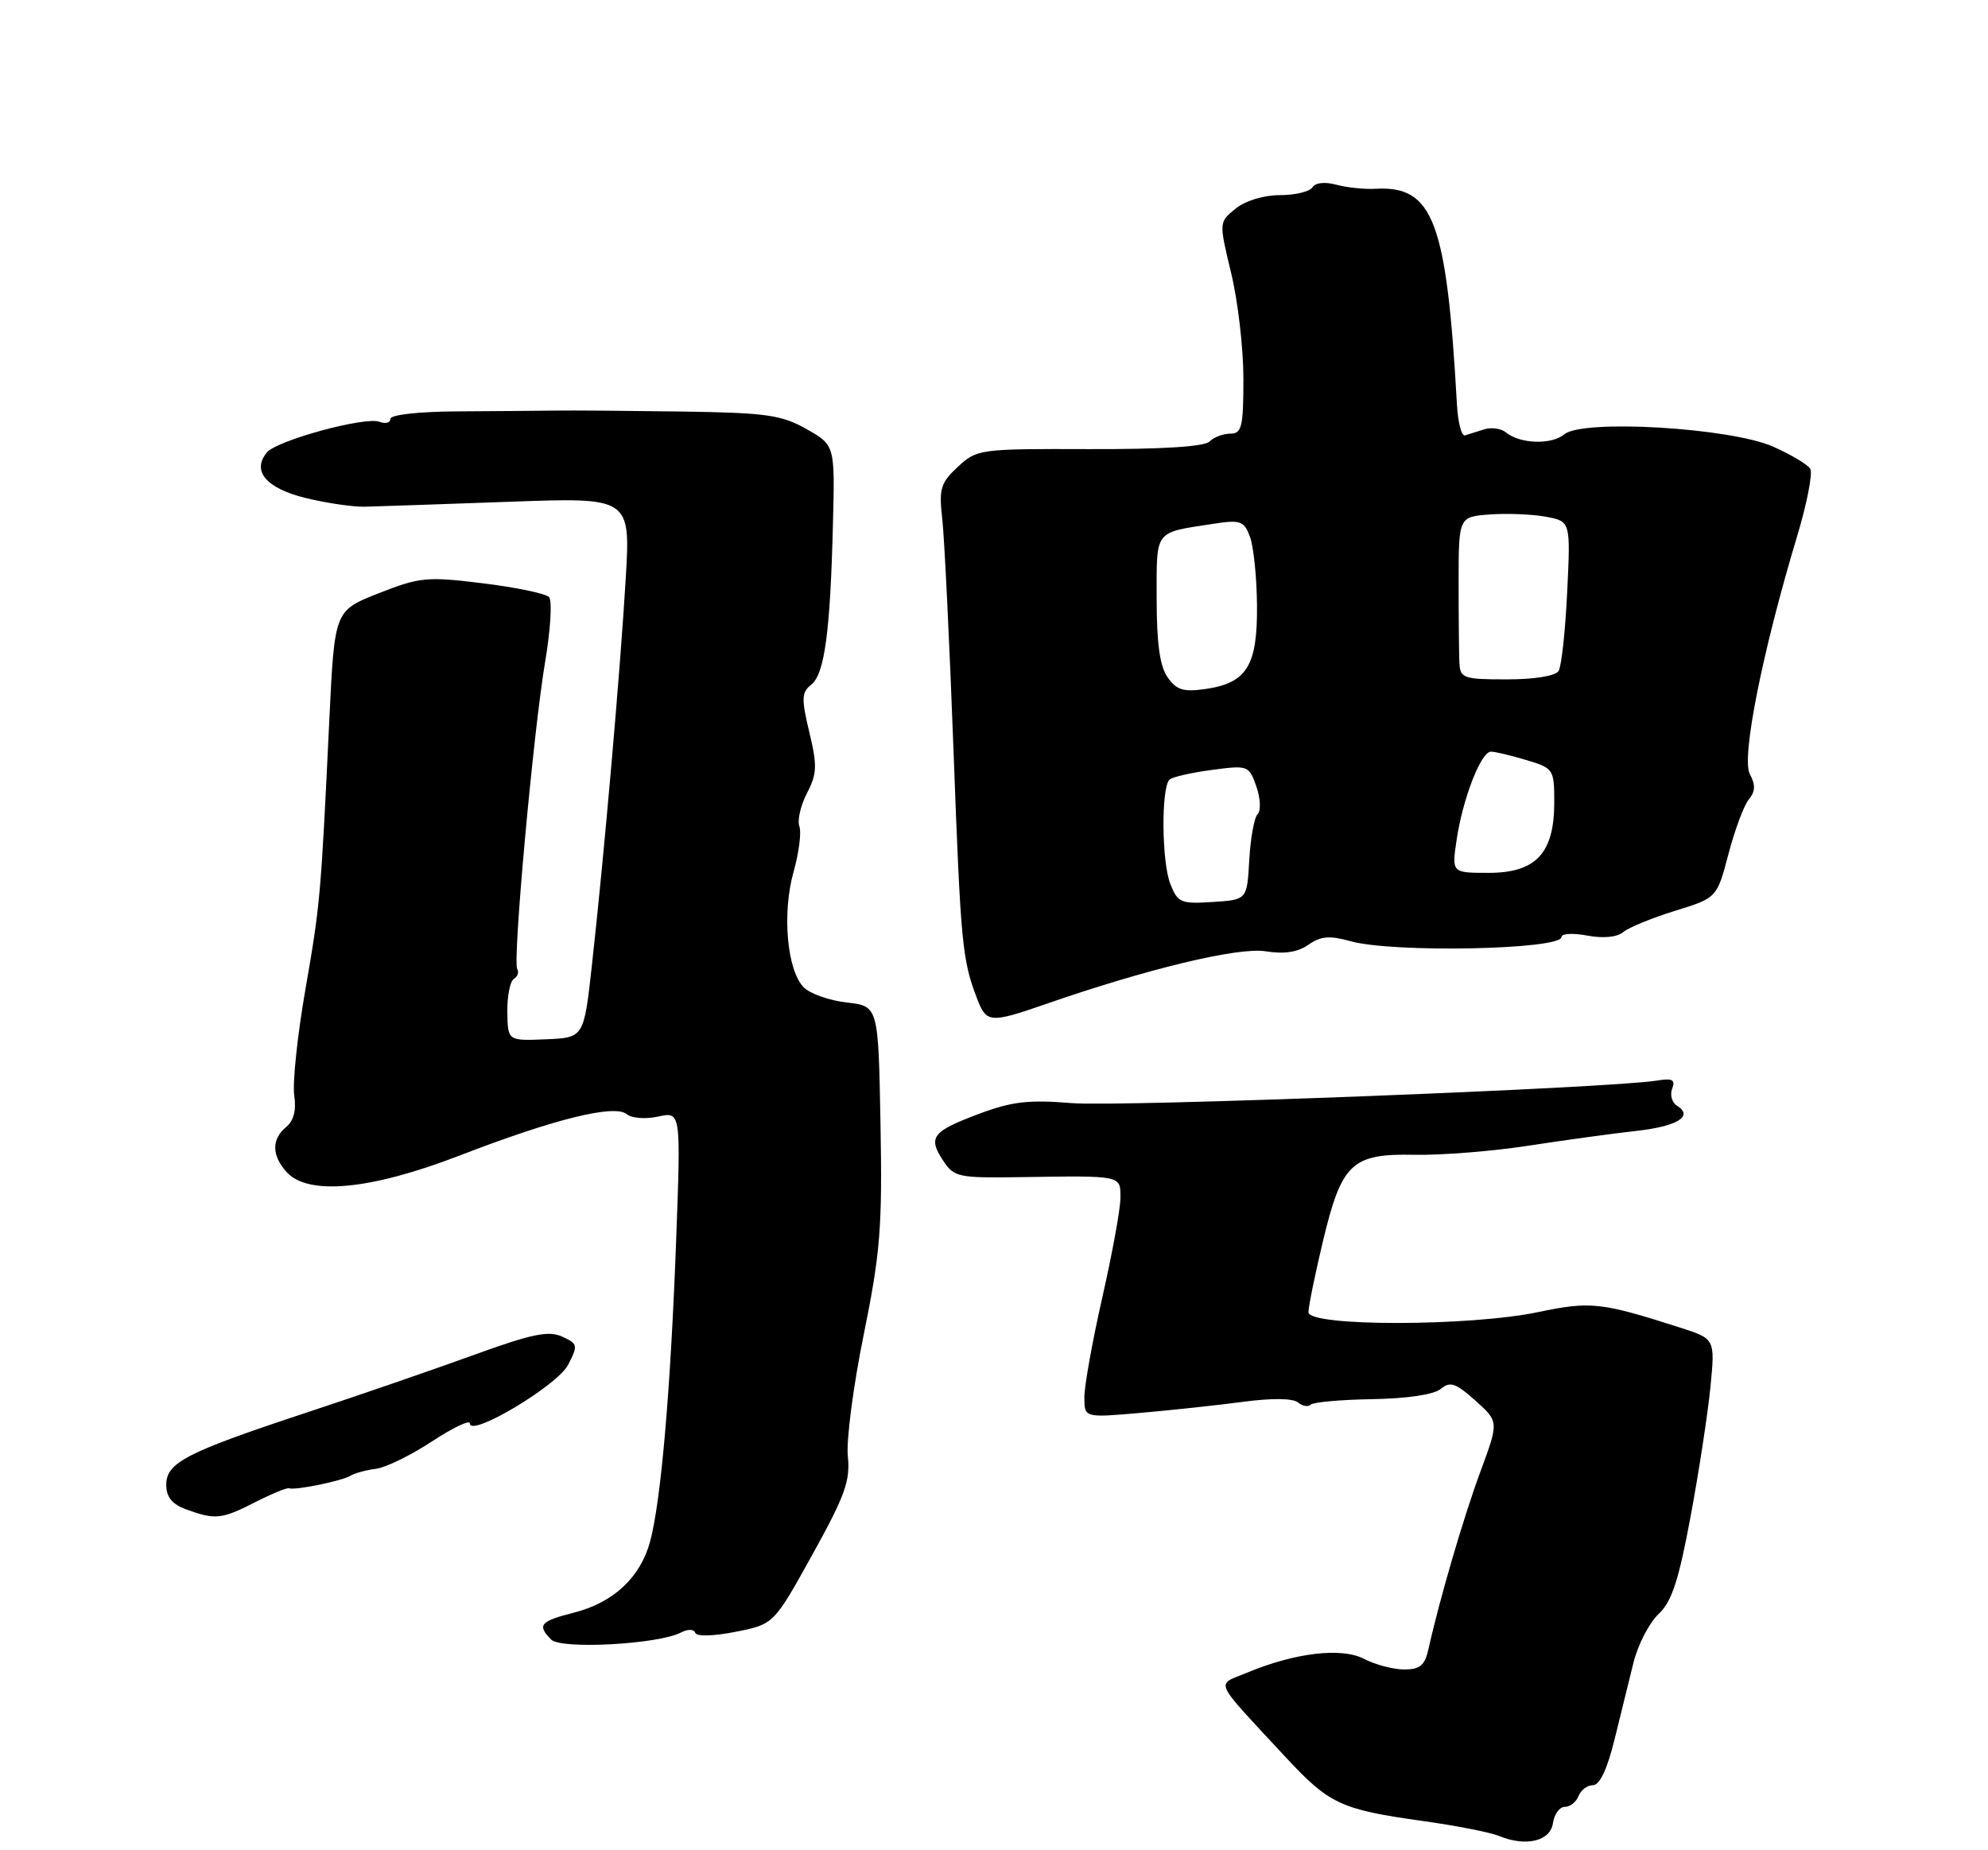 <?xml version="1.0" encoding="UTF-8" standalone="no"?>
<!DOCTYPE svg PUBLIC "-//W3C//DTD SVG 1.1//EN" "http://www.w3.org/Graphics/SVG/1.1/DTD/svg11.dtd" >
<svg xmlns="http://www.w3.org/2000/svg" xmlns:xlink="http://www.w3.org/1999/xlink" version="1.1" viewBox="0 0 275 256">
 <g >
 <path fill="currentColor"
d=" M 214.82 252.25 C 215.00 251.01 215.73 250.00 216.46 250.00 C 217.19 250.00 218.05 249.32 218.36 248.50 C 218.68 247.68 219.58 247.00 220.36 247.00 C 221.28 247.00 222.33 244.78 223.32 240.75 C 224.16 237.31 225.35 232.47 225.97 230.00 C 226.59 227.53 228.15 224.52 229.43 223.32 C 231.25 221.62 232.21 218.70 233.86 209.82 C 235.02 203.60 236.25 195.52 236.61 191.87 C 237.25 185.24 237.25 185.24 232.38 183.68 C 221.45 180.18 220.01 180.03 212.80 181.54 C 203.28 183.54 181.00 183.56 181.00 181.56 C 181.00 180.77 181.89 176.41 182.97 171.87 C 185.59 160.90 186.96 159.60 195.71 159.78 C 199.44 159.85 206.55 159.28 211.50 158.51 C 216.45 157.75 223.08 156.84 226.23 156.49 C 232.01 155.86 234.33 154.44 231.98 152.99 C 231.28 152.56 230.98 151.50 231.31 150.63 C 231.79 149.39 231.35 149.16 229.21 149.51 C 222.82 150.57 154.85 153.18 148.25 152.63 C 142.35 152.14 139.98 152.41 135.52 154.08 C 128.96 156.53 128.33 157.33 130.44 160.55 C 131.97 162.89 132.51 163.00 141.28 162.87 C 155.28 162.66 155.00 162.60 154.99 165.75 C 154.99 167.26 153.86 173.44 152.49 179.48 C 151.12 185.52 150.00 191.75 150.00 193.32 C 150.00 196.17 150.00 196.17 157.75 195.49 C 162.01 195.12 168.40 194.43 171.95 193.96 C 175.89 193.43 178.85 193.46 179.55 194.04 C 180.17 194.56 180.97 194.70 181.32 194.35 C 181.67 194.00 185.50 193.66 189.84 193.59 C 194.64 193.51 198.34 192.96 199.29 192.18 C 200.60 191.09 201.36 191.35 204.09 193.79 C 207.34 196.70 207.34 196.70 204.79 203.60 C 202.47 209.87 199.14 221.24 197.58 228.25 C 197.09 230.43 196.40 231.00 194.23 230.99 C 192.73 230.99 190.24 230.33 188.70 229.53 C 185.58 227.90 179.12 228.67 172.41 231.47 C 168.17 233.25 167.64 232.12 177.80 243.08 C 183.89 249.64 185.43 250.36 196.84 251.96 C 201.43 252.60 206.15 253.53 207.34 254.02 C 211.06 255.56 214.46 254.76 214.82 252.25 Z  M 94.17 225.89 C 95.14 225.38 95.98 225.40 96.17 225.92 C 96.36 226.45 98.68 226.39 101.77 225.78 C 107.04 224.73 107.04 224.73 112.37 215.11 C 116.88 206.98 117.64 204.88 117.28 201.50 C 117.05 199.30 118.04 191.72 119.48 184.65 C 121.78 173.32 122.06 169.86 121.80 155.50 C 121.50 139.21 121.50 139.21 117.15 138.71 C 114.75 138.44 112.07 137.50 111.19 136.62 C 108.87 134.29 108.16 126.37 109.77 120.65 C 110.52 117.98 110.88 115.14 110.58 114.34 C 110.27 113.53 110.74 111.47 111.62 109.76 C 113.02 107.06 113.07 105.94 111.95 101.30 C 110.84 96.65 110.87 95.80 112.22 94.73 C 114.06 93.27 114.85 87.44 115.22 72.54 C 115.50 61.59 115.50 61.59 111.55 59.36 C 108.08 57.40 105.99 57.11 94.30 56.94 C 86.99 56.84 79.09 56.77 76.75 56.81 C 74.41 56.84 68.34 56.89 63.25 56.92 C 57.91 56.95 54.00 57.39 54.00 57.96 C 54.00 58.50 53.32 58.68 52.49 58.36 C 50.52 57.60 38.31 60.93 36.92 62.60 C 34.79 65.17 36.82 67.56 42.26 68.90 C 45.14 69.61 48.85 70.15 50.50 70.11 C 52.15 70.07 61.09 69.76 70.37 69.43 C 87.23 68.81 87.23 68.81 86.55 80.16 C 85.80 92.81 83.58 118.23 81.88 133.54 C 80.77 143.58 80.77 143.58 75.50 143.80 C 70.24 144.02 70.24 144.02 70.18 140.03 C 70.15 137.84 70.55 135.78 71.08 135.45 C 71.60 135.13 71.82 134.51 71.55 134.09 C 70.89 133.01 73.77 101.29 75.42 91.50 C 76.16 87.10 76.40 83.10 75.95 82.62 C 75.50 82.13 71.39 81.27 66.82 80.71 C 59.07 79.75 58.08 79.85 52.39 82.08 C 46.28 84.49 46.28 84.49 45.56 99.49 C 44.38 124.22 44.30 125.06 42.23 137.00 C 41.13 143.32 40.45 149.88 40.70 151.56 C 41.01 153.58 40.64 155.06 39.59 155.93 C 37.55 157.62 37.57 159.87 39.65 162.17 C 42.63 165.46 51.27 164.63 63.56 159.89 C 76.68 154.82 85.00 152.76 86.70 154.16 C 87.38 154.73 89.31 154.87 91.05 154.49 C 94.19 153.80 94.19 153.80 93.53 171.65 C 92.76 192.35 91.44 207.67 89.93 213.28 C 88.58 218.28 84.84 221.76 79.32 223.15 C 74.72 224.31 74.26 224.86 76.25 226.86 C 77.62 228.24 91.06 227.51 94.17 225.89 Z  M 35.29 207.85 C 37.61 206.67 39.73 205.80 40.00 205.92 C 40.77 206.24 47.36 204.90 48.49 204.18 C 49.05 203.84 50.62 203.40 52.00 203.23 C 53.38 203.05 56.86 201.34 59.75 199.44 C 62.64 197.54 65.00 196.41 65.00 196.95 C 65.00 198.93 77.09 191.72 78.58 188.85 C 79.98 186.14 79.94 185.93 77.75 184.93 C 75.87 184.08 73.53 184.57 65.47 187.50 C 59.98 189.49 49.62 193.07 42.43 195.44 C 25.73 200.96 23.00 202.37 23.00 205.44 C 23.00 207.14 23.80 208.12 25.75 208.84 C 29.78 210.31 30.65 210.22 35.29 207.85 Z  M 144.59 138.95 C 158.64 134.06 171.29 131.02 175.05 131.62 C 177.64 132.04 179.52 131.75 180.99 130.72 C 182.70 129.52 183.92 129.42 186.83 130.23 C 192.70 131.87 216.00 131.40 216.00 129.64 C 216.00 129.16 217.61 129.08 219.58 129.45 C 221.78 129.86 223.69 129.68 224.55 128.96 C 225.32 128.32 228.55 127.00 231.72 126.02 C 237.50 124.23 237.50 124.23 239.10 118.15 C 239.98 114.80 241.25 111.41 241.92 110.60 C 242.82 109.51 242.86 108.60 242.05 107.09 C 240.86 104.86 243.78 90.18 248.59 74.22 C 249.96 69.67 250.78 65.45 250.41 64.86 C 250.04 64.26 247.73 62.89 245.28 61.80 C 239.37 59.18 218.94 57.97 216.39 60.09 C 214.60 61.58 210.26 61.43 208.30 59.82 C 207.64 59.28 206.29 59.09 205.30 59.41 C 204.31 59.72 203.12 60.09 202.65 60.24 C 202.18 60.38 201.68 58.48 201.54 56.00 C 200.12 30.59 198.26 25.67 190.28 26.12 C 188.75 26.21 186.31 25.95 184.86 25.56 C 183.27 25.13 181.95 25.27 181.55 25.92 C 181.18 26.51 179.16 27.00 177.05 27.00 C 174.80 27.00 172.27 27.77 170.92 28.87 C 168.61 30.74 168.61 30.74 170.30 37.76 C 171.24 41.62 172.00 48.21 172.00 52.39 C 172.00 59.05 171.78 60.00 170.20 60.00 C 169.21 60.00 167.91 60.49 167.30 61.10 C 166.60 61.80 160.68 62.17 150.70 62.14 C 135.52 62.09 135.14 62.14 132.50 64.59 C 130.11 66.81 129.87 67.61 130.34 71.79 C 130.64 74.38 131.34 88.80 131.90 103.83 C 132.90 130.75 133.09 132.79 135.19 138.25 C 136.45 141.54 137.00 141.58 144.59 138.95 Z  M 161.89 122.30 C 160.69 119.27 160.61 108.95 161.78 107.87 C 162.18 107.50 164.81 106.90 167.63 106.53 C 172.64 105.86 172.77 105.91 173.79 108.81 C 174.36 110.45 174.44 112.17 173.97 112.64 C 173.50 113.11 172.98 115.97 172.81 119.00 C 172.50 124.50 172.50 124.50 167.75 124.80 C 163.35 125.09 162.91 124.90 161.89 122.30 Z  M 201.50 116.17 C 202.35 110.47 204.87 104.00 206.24 104.00 C 206.81 104.00 209.01 104.52 211.13 105.16 C 214.91 106.29 215.00 106.43 215.00 111.02 C 215.00 118.06 212.47 120.77 205.92 120.77 C 200.81 120.77 200.81 120.77 201.50 116.17 Z  M 161.51 93.71 C 160.44 92.19 160.00 89.00 160.00 82.84 C 160.00 73.21 159.59 73.75 167.74 72.49 C 171.59 71.89 172.07 72.05 172.90 74.24 C 173.40 75.56 173.85 79.84 173.88 83.74 C 173.96 92.10 172.49 94.50 166.76 95.33 C 163.70 95.77 162.75 95.48 161.51 93.71 Z  M 201.88 91.75 C 201.82 90.51 201.77 85.45 201.77 80.50 C 201.78 71.50 201.78 71.50 206.12 71.18 C 208.50 71.01 211.99 71.15 213.86 71.50 C 217.26 72.14 217.26 72.14 216.79 81.91 C 216.53 87.28 216.00 92.20 215.60 92.84 C 215.17 93.53 212.26 94.00 208.44 94.00 C 202.46 94.00 201.99 93.84 201.88 91.75 Z "/>
</g>
</svg>